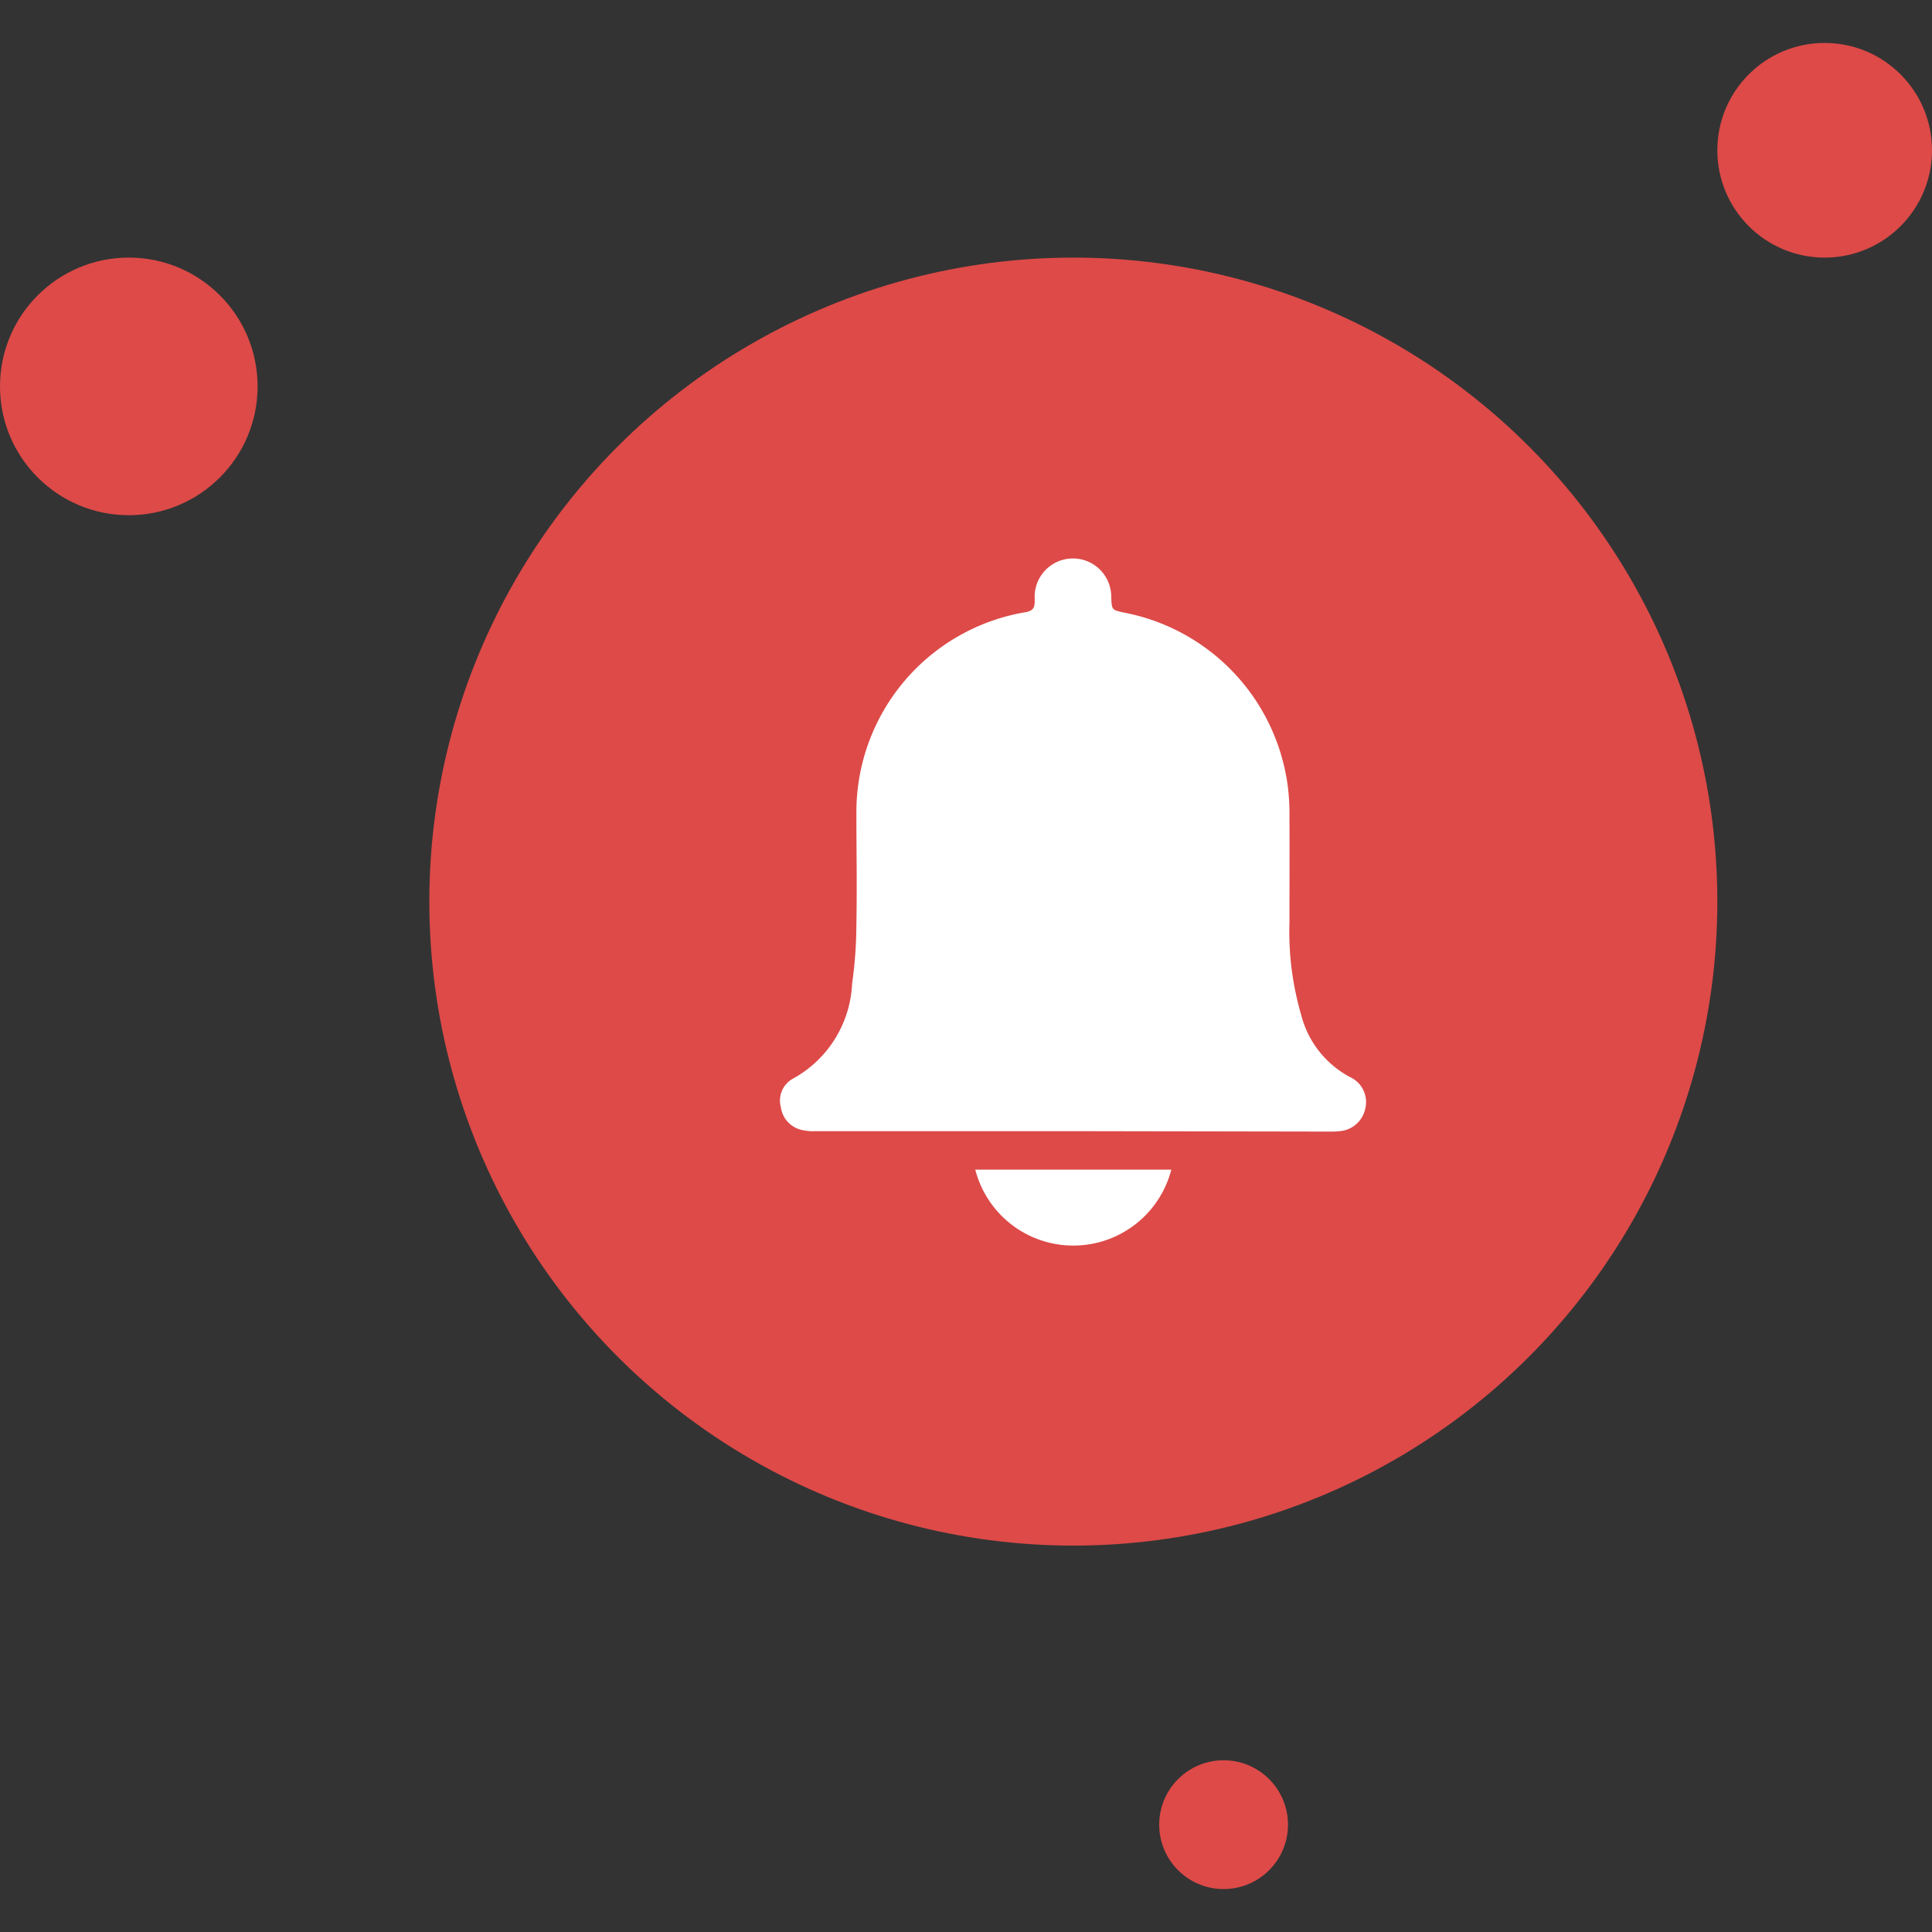 <svg xmlns="http://www.w3.org/2000/svg" width="45" height="45" viewBox="0 0 45 45">
  <rect x="0" y="0" width="45" height="45" fill="#333333" stroke="none"/>
  <g id="notification" transform="translate(-6044 345)">
    <rect id="Rectangle_17474" data-name="Rectangle 17474" width="45" height="45" transform="translate(6044 -345)" fill="none"/>
    <g id="Group_8615" data-name="Group 8615" transform="translate(67 1)">
      <circle id="Ellipse_235" data-name="Ellipse 235" cx="15" cy="15" r="15" transform="translate(5987 -340)" fill="#dd4a48"/>
      <circle id="Ellipse_236" data-name="Ellipse 236" cx="2.5" cy="2.5" r="2.5" transform="translate(6017 -345)" fill="#dd4a48"/>
      <circle id="Ellipse_237" data-name="Ellipse 237" cx="1.5" cy="1.5" r="1.5" transform="translate(6004 -305)" fill="#dd4a48"/>
      <circle id="Ellipse_238" data-name="Ellipse 238" cx="3" cy="3" r="3" transform="translate(5977 -340)" fill="#dd4a48"/>
      <g id="Group_8616" data-name="Group 8616" transform="translate(5934.627 -656.603)">
        <path id="Path_12452" data-name="Path 12452" d="M67.373,336.95q-3.008,0-6.016,0a1.156,1.156,0,0,1-.327-.032.631.631,0,0,1-.47-.528.582.582,0,0,1,.28-.662,2.659,2.659,0,0,0,1.38-2.215,9.974,9.974,0,0,0,.1-1.384c.016-.858,0-1.715,0-2.573a4.72,4.72,0,0,1,3.94-4.694c.21-.037.214-.141.214-.3a.892.892,0,1,1,1.782-.053c.012.3.012.3.3.363a4.745,4.745,0,0,1,3.806,4,5.121,5.121,0,0,1,.045.728c.005.829,0,1.658,0,2.486a6.909,6.909,0,0,0,.27,2.145,2.275,2.275,0,0,0,1.174,1.476.639.639,0,0,1,.324.709.664.664,0,0,1-.554.529,1.694,1.694,0,0,1-.26.015Z" transform="translate(0 0)" fill="#fff"/>
        <path id="Path_12453" data-name="Path 12453" d="M103.292,443.457a2.358,2.358,0,0,1-4.566,0Z" transform="translate(-33.637 -105.61)" fill="#fff"/>
      </g>
    </g>
  </g>
</svg>
